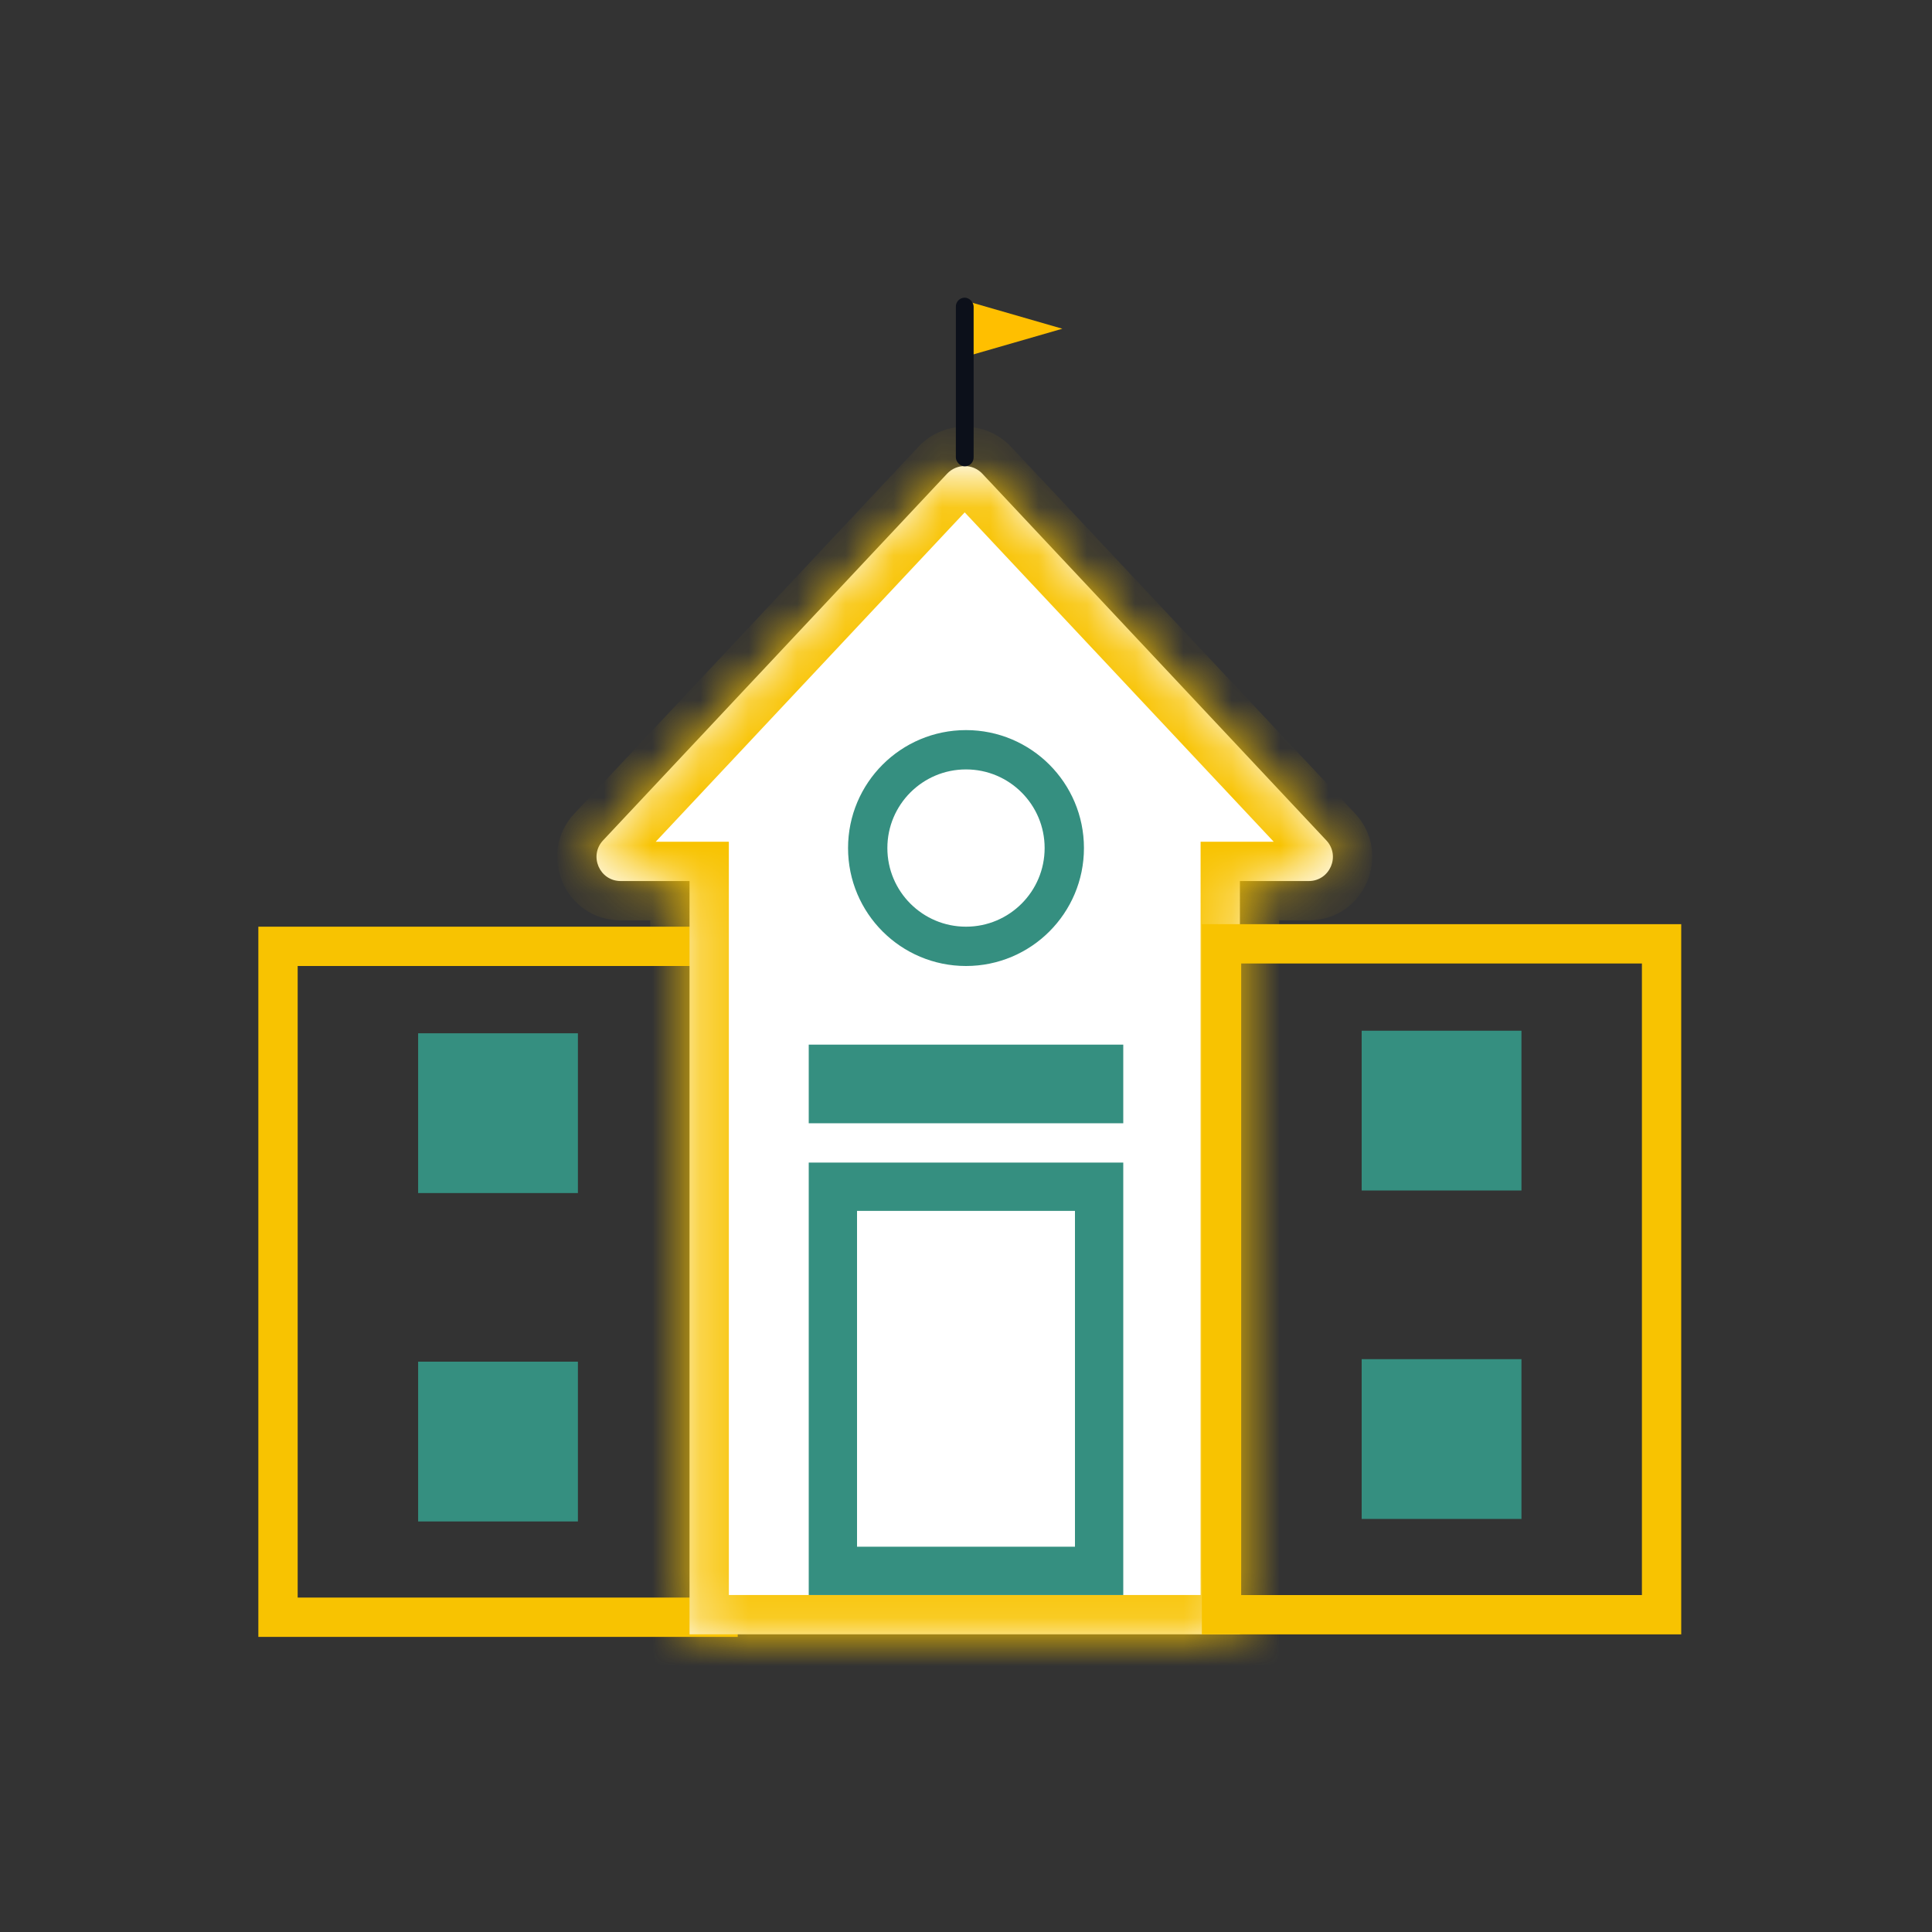 <svg width="40" height="40" viewBox="0 0 40 40" fill="none" xmlns="http://www.w3.org/2000/svg">
<rect x="0" y="0" width="40" height="40" fill="#333333" stroke="none"/>
<rect x="5.756" y="19.593" width="9.111" height="13.89" stroke="#F8C301" stroke-width="0.814"/>
<rect x="8.657" y="21.393" width="3.308" height="3.308" fill="#358F80"/>
<rect x="8.657" y="28.192" width="3.308" height="3.308" fill="#358F80"/>
<mask id="path-4-inside-1_17_376" fill="white">
<path fill-rule="evenodd" clip-rule="evenodd" d="M20.338 9.807C20.14 9.597 19.806 9.597 19.609 9.807L12.486 17.399C12.187 17.718 12.413 18.241 12.851 18.241H14.276V33.837H25.671V18.241H27.096C27.533 18.241 27.76 17.718 27.46 17.399L20.338 9.807Z"/>
</mask>
<path fill-rule="evenodd" clip-rule="evenodd" d="M20.338 9.807C20.14 9.597 19.806 9.597 19.609 9.807L12.486 17.399C12.187 17.718 12.413 18.241 12.851 18.241H14.276V33.837H25.671V18.241H27.096C27.533 18.241 27.76 17.718 27.46 17.399L20.338 9.807Z" fill="white"/>
<path d="M19.609 9.807L20.202 10.364V10.364L19.609 9.807ZM20.338 9.807L19.744 10.364V10.364L20.338 9.807ZM12.486 17.399L11.893 16.842H11.893L12.486 17.399ZM14.276 18.241H15.09V17.427H14.276V18.241ZM14.276 33.837H13.462V34.651H14.276V33.837ZM25.671 33.837V34.651H26.485V33.837H25.671ZM25.671 18.241V17.427H24.857V18.241H25.671ZM27.46 17.399L26.867 17.956L26.867 17.956L27.46 17.399ZM20.202 10.364C20.078 10.496 19.868 10.496 19.744 10.364L20.932 9.25C20.413 8.697 19.534 8.697 19.015 9.25L20.202 10.364ZM13.08 17.956L20.202 10.364L19.015 9.25L11.893 16.842L13.08 17.956ZM12.851 17.427C13.126 17.427 13.268 17.755 13.08 17.956L11.893 16.842C11.106 17.681 11.701 19.055 12.851 19.055V17.427ZM14.276 17.427H12.851V19.055H14.276V17.427ZM15.09 33.837V18.241H13.462V33.837H15.09ZM25.671 33.023H14.276V34.651H25.671V33.023ZM24.857 18.241V33.837H26.485V18.241H24.857ZM27.096 17.427H25.671V19.055H27.096V17.427ZM26.867 17.956C26.679 17.755 26.821 17.427 27.096 17.427V19.055C28.246 19.055 28.841 17.681 28.054 16.842L26.867 17.956ZM19.744 10.364L26.867 17.956L28.054 16.842L20.932 9.25L19.744 10.364Z" fill="#F8C301" mask="url(#path-4-inside-1_17_376)"/>
<circle cx="20" cy="17.558" r="2.035" stroke="#358F80" stroke-width="0.814"/>
<rect x="25.29" y="19.541" width="9.111" height="13.89" stroke="#F8C301" stroke-width="0.814"/>
<rect x="28.192" y="21.34" width="3.308" height="3.308" fill="#358F80"/>
<rect x="28.192" y="28.14" width="3.308" height="3.308" fill="#358F80"/>
<rect x="17.244" y="24.57" width="5.512" height="7.953" stroke="#358F80"/>
<rect x="17.151" y="22.035" width="5.698" height="0.814" stroke="#358F80" stroke-width="0.814"/>
<path d="M21.995 6.806L20.065 7.363V6.249L21.995 6.806Z" fill="#FFBF00"/>
<rect x="19.79" y="6.163" width="0.368" height="3.492" rx="0.184" fill="#0C101A"/>
</svg>
